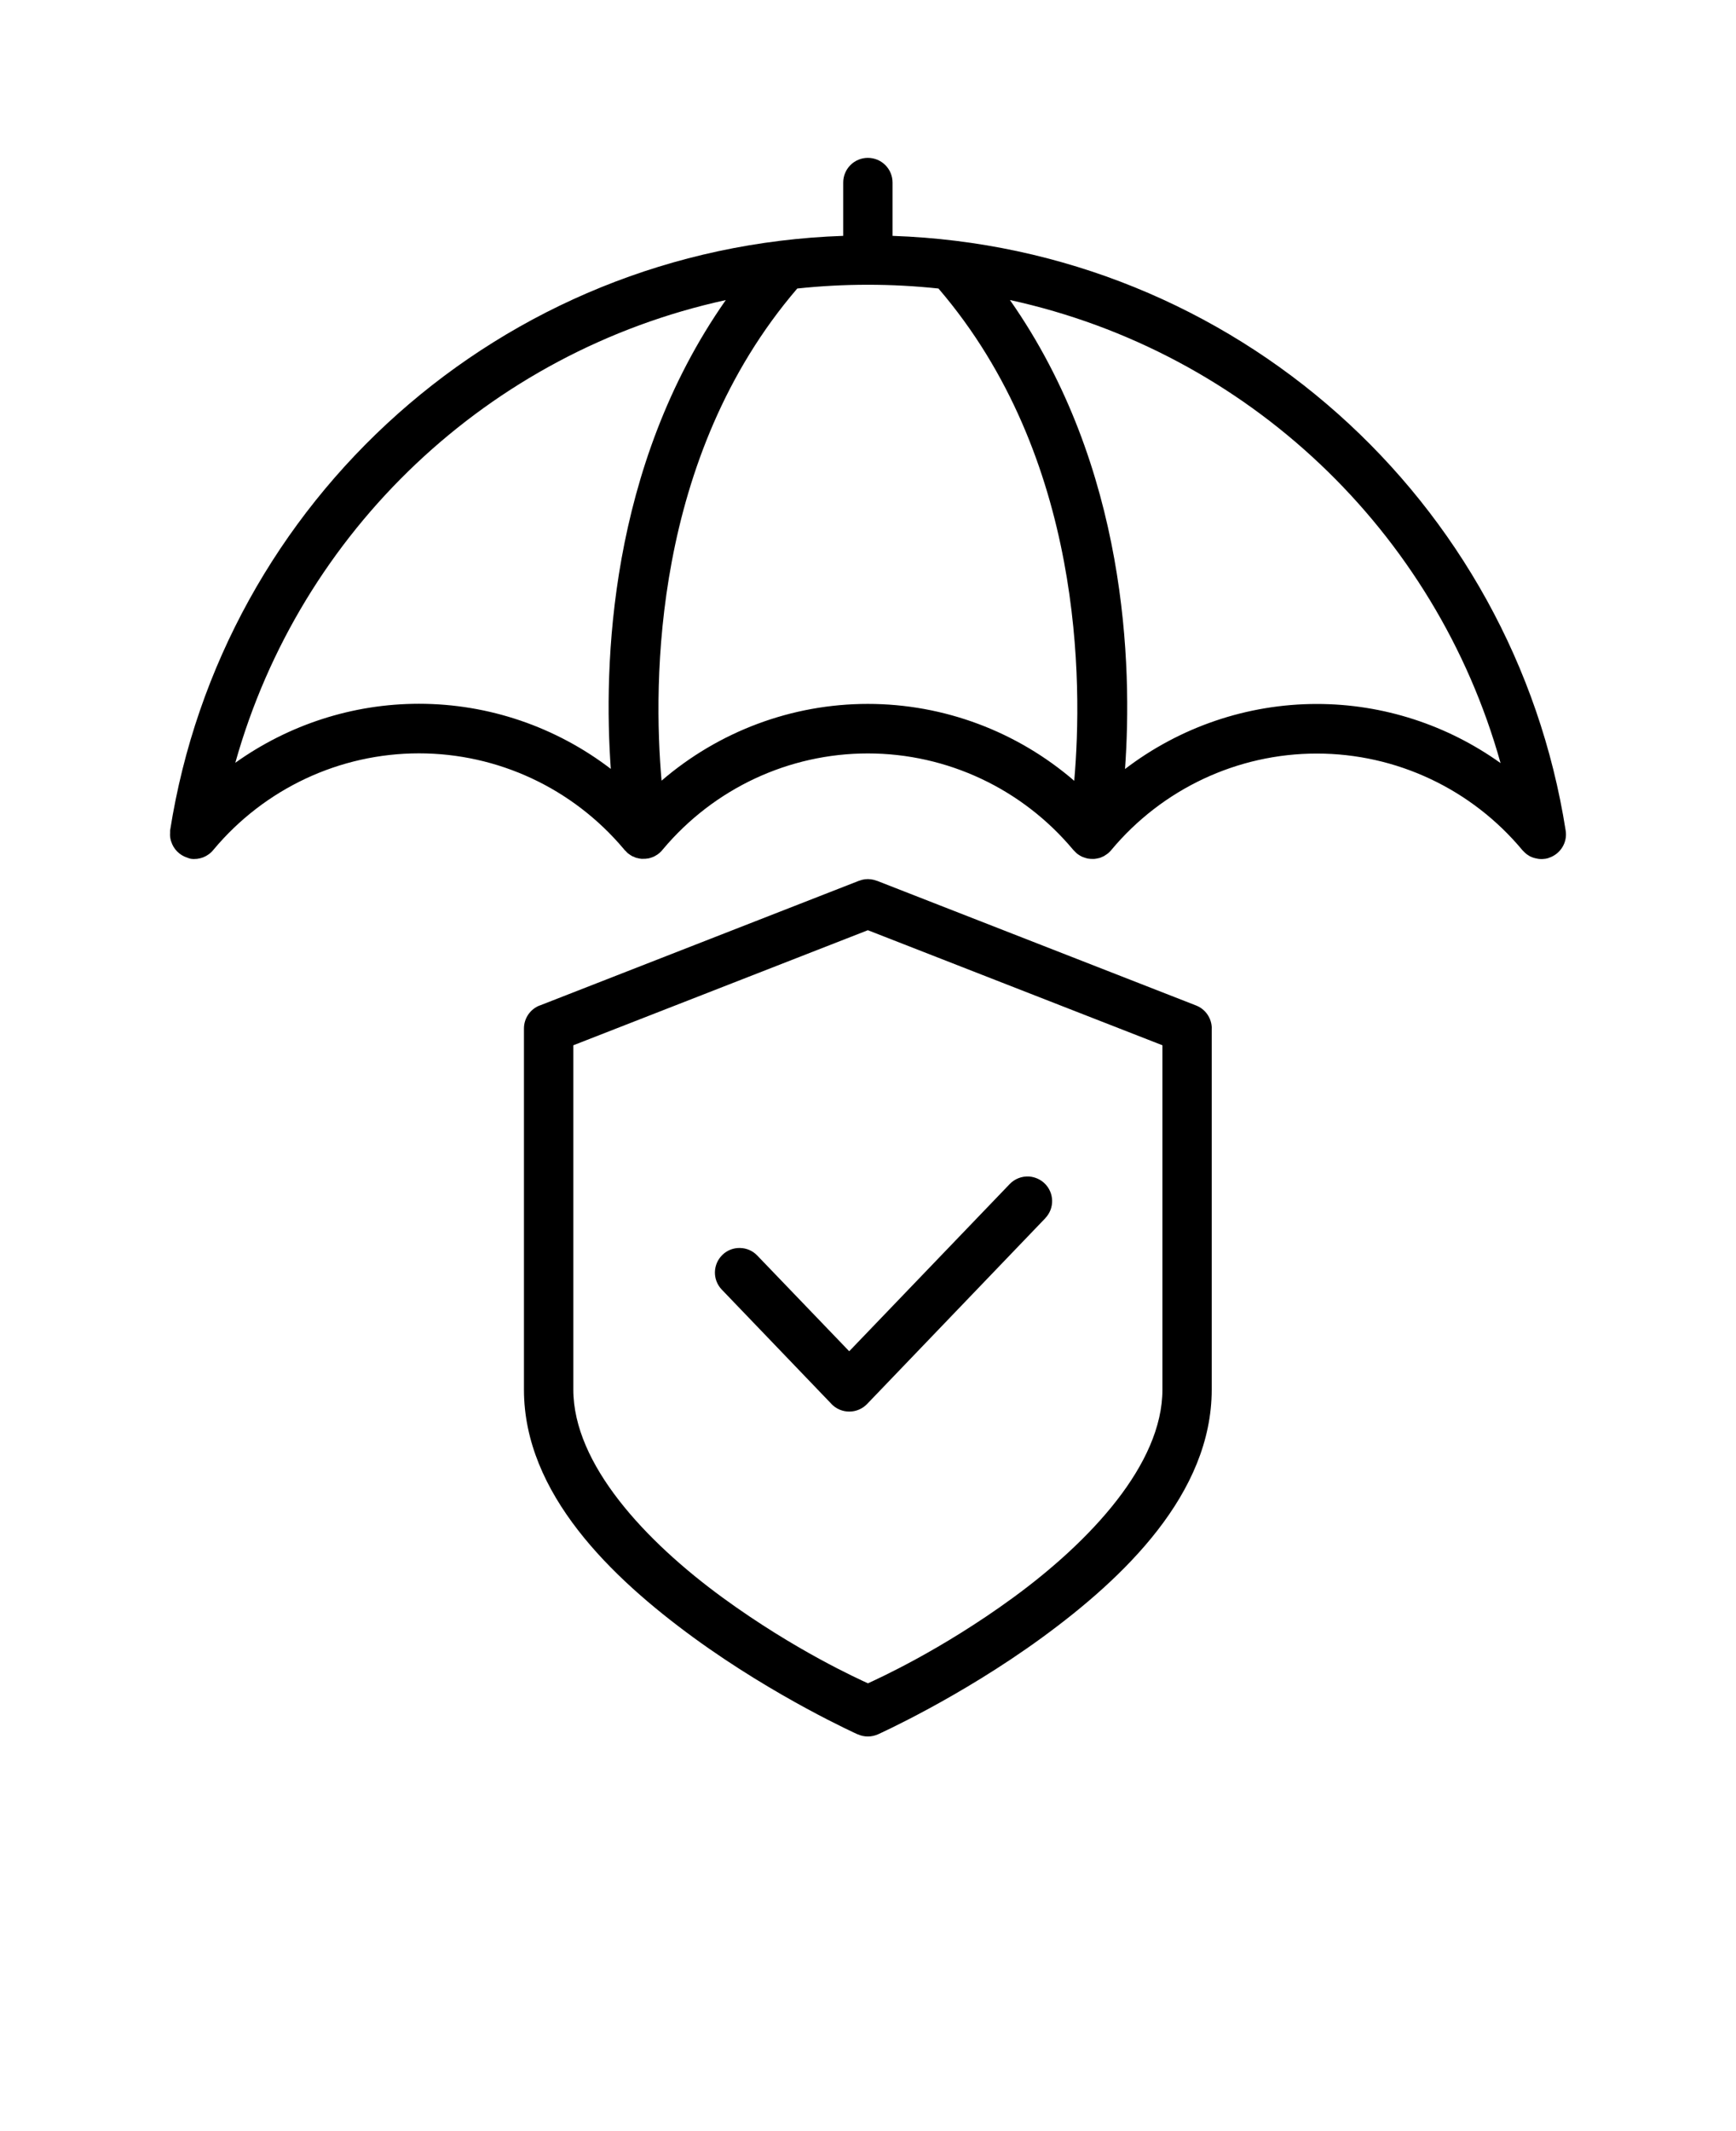 <svg xmlns="http://www.w3.org/2000/svg" version="1.1" viewBox="-5.0 -10.0 110.0 135.0">
    <path d="m49.992 0c-0.414 0-0.812 0.164-1.105 0.457s-0.457 0.691-0.457 1.105v3.379c-21.668 0.738-39.371 16.762-42.652 37.672-0.004 0.051-0.004 0.102 0 0.156-0.008 0.07-0.004 0.145 0 0.215 0.008 0.094 0.027 0.184 0.051 0.273 0.004 0.016 0.008 0.027 0.016 0.043 0.148 0.488 0.527 0.871 1.012 1.027 0.074 0.031 0.148 0.055 0.227 0.074 0.547 0.078 1.094-0.137 1.441-0.57 3.234-3.875 8-6.109 13.023-6.109 5 0 9.738 2.215 12.973 6.055 0 0.004 0.004 0.008 0.008 0.012 0.008 0.012 0.02 0.023 0.031 0.035 0.008 0.008 0.02 0.02 0.023 0.027 0.016 0.016 0.035 0.035 0.055 0.055 0.004 0 0.004 0 0.008 0.004 0.039 0.047 0.082 0.09 0.129 0.133 0.008 0.008 0.016 0.012 0.023 0.02 0.012 0.008 0.023 0.016 0.035 0.023 0.066 0.051 0.133 0.098 0.207 0.137 0.004 0.004 0.008 0.008 0.016 0.008v0.004c0.031 0.012 0.062 0.027 0.098 0.035 0.055 0.031 0.113 0.055 0.176 0.074 0.012 0.004 0.023 0.004 0.035 0.008h0.008c0.012 0.004 0.023 0.008 0.035 0.008 0.074 0.02 0.152 0.035 0.23 0.043h0.066 0.051c0.094 0.004 0.188-0.004 0.281-0.02 0.012-0.004 0.023-0.004 0.035-0.004 0.027-0.004 0.051-0.012 0.074-0.016 0.039-0.012 0.074-0.023 0.113-0.035 0.066-0.02 0.133-0.047 0.199-0.078 0.02-0.012 0.039-0.02 0.055-0.031 0.195-0.102 0.363-0.246 0.496-0.422 3.234-3.852 7.977-6.07 12.98-6.07 5.023 0 9.785 2.238 13.02 6.113l0.004 0.004c0.031 0.035 0.066 0.066 0.102 0.102 0.047 0.051 0.098 0.098 0.152 0.145 0.023 0.016 0.047 0.031 0.07 0.047 0.07 0.047 0.145 0.094 0.223 0.129 0.023 0.008 0.047 0.02 0.07 0.027 0.086 0.035 0.176 0.062 0.27 0.086 0.004 0 0.012 0.004 0.016 0.004 0.008 0 0.016 0 0.023 0.004 0.098 0.016 0.199 0.023 0.297 0.023h0.051 0.031c0.016 0 0.027 0 0.039-0.004 0.078-0.008 0.152-0.02 0.223-0.039 0.016-0.004 0.027-0.004 0.039-0.008 0.012-0.004 0.027-0.008 0.043-0.008 0.086-0.027 0.168-0.062 0.25-0.105h0.008c0.004-0.004 0.012-0.004 0.016-0.008 0.004 0 0.004-0.004 0.008-0.004 0.055-0.031 0.105-0.066 0.156-0.102 0.035-0.023 0.074-0.051 0.109-0.078 0.004-0.004 0.008-0.004 0.012-0.008 0.008-0.008 0.016-0.016 0.023-0.023 0.055-0.047 0.105-0.098 0.152-0.152 0.004-0.004 0.008-0.012 0.012-0.016 3.234-3.883 8.004-6.121 13.031-6.121 5.031 0 9.801 2.242 13.035 6.129l0.039 0.039c0.035 0.035 0.07 0.07 0.105 0.105 0.098 0.094 0.211 0.172 0.328 0.238h0.004c0.004 0.004 0.012 0.004 0.02 0.008 0.125 0.062 0.258 0.105 0.398 0.129 0.027 0.008 0.059 0.012 0.09 0.02 0.141 0.02 0.285 0.02 0.426 0h0.023c0.074-0.012 0.145-0.031 0.215-0.051 0.008-0.004 0.016-0.008 0.023-0.012 0.73-0.238 1.184-0.969 1.062-1.727-3.281-20.91-20.984-36.934-42.652-37.672v-3.379c0-0.414-0.164-0.812-0.457-1.105-0.293-0.293-0.691-0.457-1.105-0.457zm0 8.039c1.512 0 3.004 0.082 4.473 0.238 9.188 10.707 9.145 24.988 8.602 31.184-3.617-3.117-8.246-4.871-13.078-4.871-4.828 0-9.453 1.75-13.07 4.863-0.543-6.195-0.586-20.473 8.598-31.176 1.469-0.156 2.961-0.238 4.477-0.238zm-9 0.965c-7.438 10.605-7.754 23.176-7.289 29.703-3.465-2.652-7.727-4.125-12.156-4.125-4.207 0-8.266 1.332-11.637 3.738 4.117-14.684 16.043-26.031 31.082-29.312zm17.996 0c15.047 3.281 26.984 14.637 31.094 29.336-3.371-2.41-7.43-3.746-11.641-3.746-4.426 0-8.691 1.473-12.156 4.121 0.469-6.527 0.148-19.102-7.293-29.711zm-9.191 36.695c-0.129 0.02-0.254 0.051-0.375 0.098l-20.23 7.902v-0.004c-0.598 0.234-0.992 0.812-0.992 1.457v22.879c0 6.586 5.547 11.91 10.754 15.711 5.211 3.801 10.395 6.125 10.395 6.125v-0.004c0.406 0.184 0.875 0.184 1.285 0 0 0 5.18-2.324 10.391-6.125 5.211-3.801 10.754-9.125 10.754-15.711v-22.879l0.004 0.004c0-0.645-0.395-1.223-0.992-1.457l-20.23-7.902v0.004c-0.242-0.094-0.504-0.129-0.762-0.098zm0.195 3.227 18.664 7.289v21.812c0 4.723-4.566 9.605-9.469 13.184-4.582 3.344-8.609 5.152-9.191 5.422-0.582-0.27-4.613-2.078-9.199-5.422-4.902-3.578-9.469-8.461-9.469-13.184v-21.812zm10.215 15.602c-0.461-0.027-0.91 0.145-1.23 0.48l-10.168 10.59-5.824-6.062c-0.285-0.301-0.68-0.473-1.094-0.48-0.414-0.012-0.816 0.145-1.113 0.434-0.621 0.598-0.641 1.586-0.039 2.207l6.949 7.242h-0.004c0.297 0.309 0.703 0.48 1.129 0.48s0.832-0.172 1.129-0.48l11.293-11.77h-0.004c0.598-0.621 0.578-1.609-0.043-2.207-0.266-0.254-0.613-0.406-0.98-0.434z"/>
</svg>